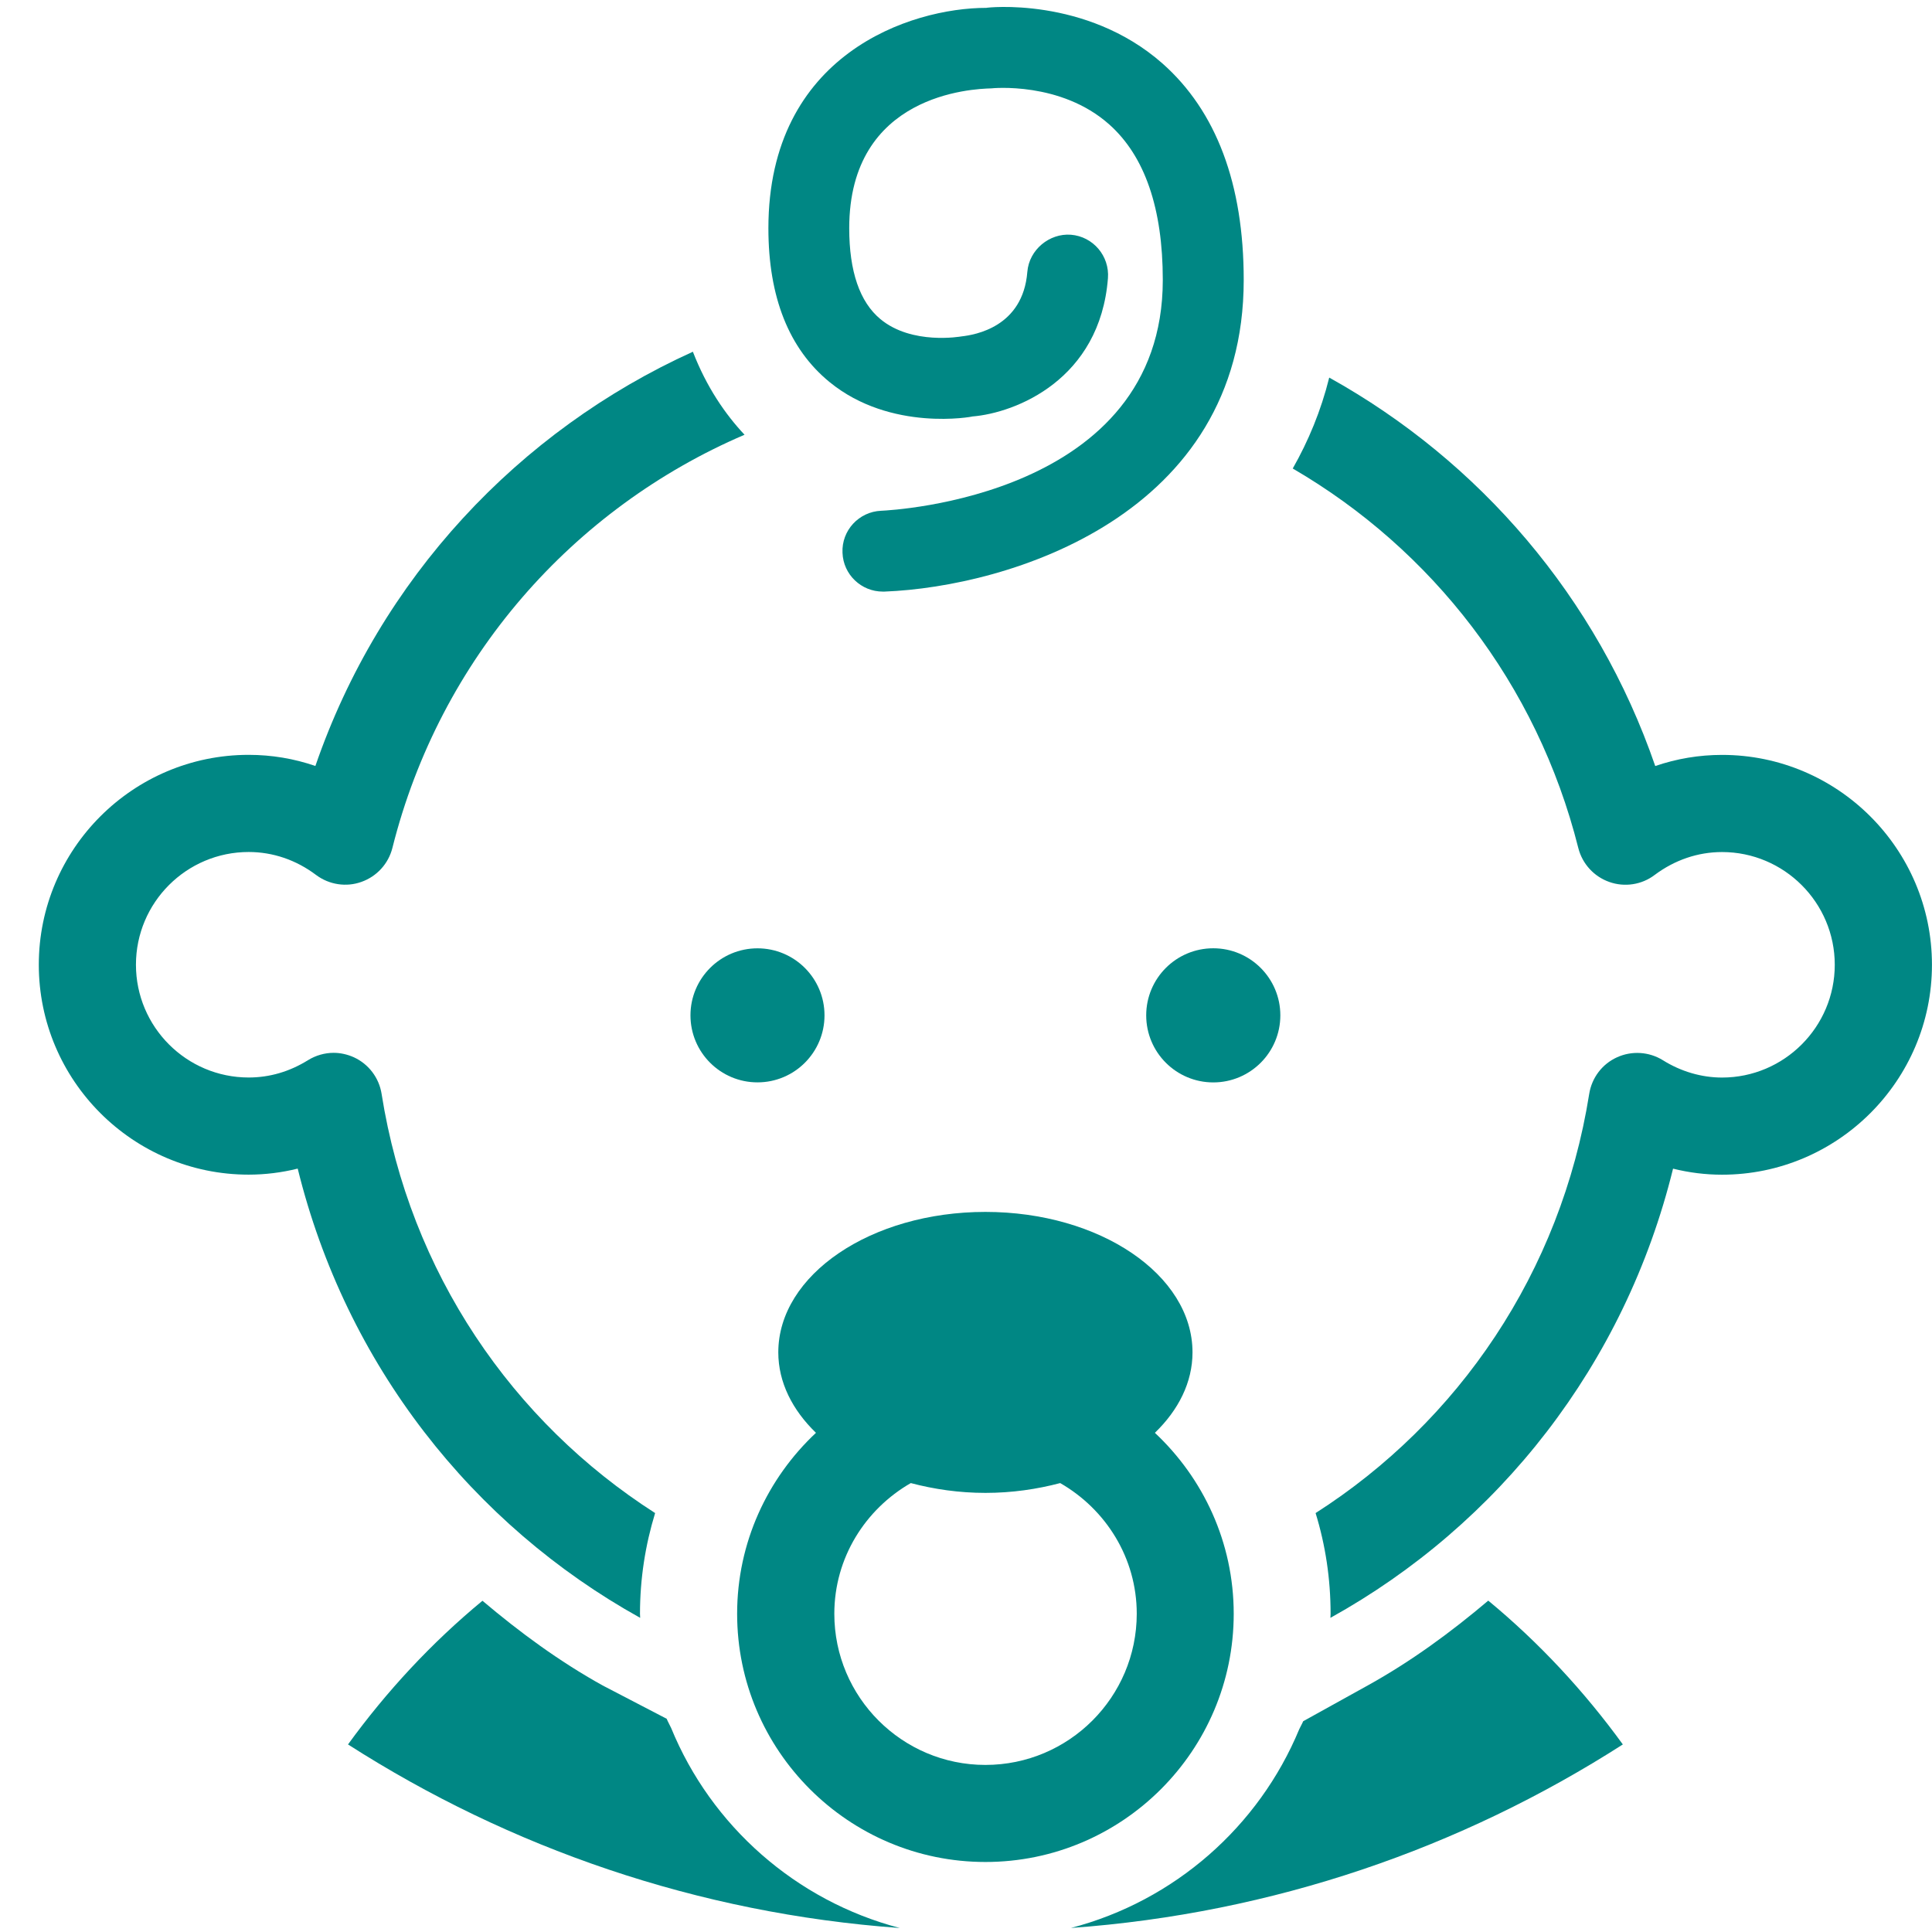 <?xml version="1.0" encoding="utf-8"?>
<!-- Generator: Adobe Illustrator 15.0.0, SVG Export Plug-In . SVG Version: 6.00 Build 0)  -->
<!DOCTYPE svg PUBLIC "-//W3C//DTD SVG 1.1//EN" "http://www.w3.org/Graphics/SVG/1.1/DTD/svg11.dtd">
<svg version="1.1" id="Слой_1" xmlns="http://www.w3.org/2000/svg" xmlns:xlink="http://www.w3.org/1999/xlink" x="0px" y="0px"
	 width="42.52px" height="42.52px" viewBox="0 0 42.52 42.52" enable-background="new 0 0 42.52 42.52" xml:space="preserve">
<g>
	<circle fill="#008784" cx="16.671" cy="22.346" r="1.475"/>
	<circle fill="#008784" cx="26.702" cy="22.346" r="1.476"/>
	<path fill="#008784" d="M27.152,35.517c0-1.571-0.67-2.985-1.735-3.983c0.519-0.502,0.828-1.11,0.828-1.771
		c0-1.707-2.04-3.091-4.558-3.091c-2.517,0-4.558,1.384-4.558,3.091c0,0.66,0.311,1.269,0.829,1.771
		c-1.064,0.997-1.735,2.412-1.735,3.982c0,3.012,2.453,5.463,5.464,5.463C24.7,40.98,27.152,38.529,27.152,35.517z M21.687,38.843
		c-1.833,0-3.325-1.491-3.325-3.326c0-1.234,0.683-2.302,1.683-2.877c0.511,0.135,1.062,0.216,1.643,0.216
		c0.582,0,1.133-0.081,1.645-0.216c1.001,0.575,1.685,1.643,1.685,2.877C25.016,37.352,23.524,38.843,21.687,38.843z"/>
	<path fill="#008784" d="M21.399,9.166c0.958-0.078,2.81-0.813,2.985-3.042c0.038-0.49-0.326-0.919-0.816-0.958
		c-0.471-0.035-0.918,0.328-0.958,0.817c-0.097,1.216-1.152,1.387-1.451,1.421c-0.01,0.001-1.09,0.196-1.784-0.382
		c-0.454-0.377-0.685-1.05-0.685-1.999c0-2.954,2.715-3.067,3.125-3.078c0.013-0.002,1.53-0.16,2.6,0.796
		c0.782,0.698,1.176,1.848,1.176,3.42c0,4.764-5.946,5.068-6.198,5.08c-0.49,0.02-0.874,0.434-0.851,0.925
		c0.017,0.479,0.412,0.854,0.887,0.854c0.01,0,0.022,0,0.034,0c2.735-0.105,7.909-1.674,7.909-6.858
		c0-2.113-0.603-3.716-1.789-4.766c-1.687-1.486-3.896-1.228-3.875-1.223c-1.661,0-4.797,1.015-4.797,4.851
		c0,1.513,0.451,2.651,1.343,3.382C19.606,9.515,21.425,9.167,21.399,9.166z"/>
	<path fill="#008784" d="M14.089,35.606c0-0.032-0.004-0.061-0.004-0.089c0-0.773,0.118-1.515,0.333-2.217
		c-3.138-2.009-5.398-5.29-6.02-9.227c-0.056-0.354-0.286-0.656-0.612-0.805c-0.142-0.063-0.292-0.097-0.443-0.097
		c-0.194,0-0.391,0.055-0.563,0.161c-0.408,0.254-0.849,0.382-1.307,0.382c-1.369,0-2.481-1.113-2.481-2.482
		s1.112-2.481,2.481-2.481c0.53,0,1.044,0.174,1.484,0.506c0.288,0.215,0.664,0.272,0.997,0.152
		c0.338-0.119,0.594-0.399,0.682-0.747c1.049-4.181,3.979-7.478,7.75-9.094c-0.423-0.45-0.835-1.047-1.137-1.827
		c-3.836,1.74-6.887,4.989-8.308,9.117c-0.469-0.162-0.963-0.245-1.469-0.245c-2.547,0-4.618,2.073-4.618,4.619
		s2.071,4.62,4.618,4.62c0.362,0,0.727-0.045,1.08-0.133C7.613,30.031,10.394,33.554,14.089,35.606z"/>
	<path fill="#008784" d="M37.9,16.614c-0.506,0-0.998,0.083-1.471,0.245c-1.278-3.713-3.875-6.715-7.175-8.549
		c-0.182,0.733-0.46,1.398-0.803,2.001c3.056,1.778,5.375,4.731,6.285,8.353c0.088,0.347,0.344,0.627,0.681,0.746
		c0.336,0.12,0.714,0.063,0.998-0.153c0.442-0.331,0.954-0.505,1.484-0.505c1.367,0,2.481,1.113,2.481,2.481
		s-1.114,2.482-2.481,2.482c-0.45,0-0.904-0.132-1.303-0.382c-0.304-0.188-0.684-0.212-1.01-0.063
		c-0.326,0.148-0.553,0.45-0.61,0.803c-0.626,3.938-2.884,7.22-6.022,9.227c0.216,0.702,0.33,1.443,0.33,2.217
		c0,0.028-0.002,0.059-0.004,0.089c3.701-2.051,6.482-5.575,7.541-9.886c0.354,0.088,0.714,0.133,1.078,0.133
		c2.545,0,4.62-2.073,4.62-4.62S40.445,16.614,37.9,16.614z"/>
	<path fill="#008784" d="M14.771,38.031c-0.031-0.069-0.07-0.134-0.099-0.204l-1.409-0.733c-0.952-0.528-1.823-1.169-2.645-1.864
		c-1.119,0.924-2.108,1.99-2.959,3.162c3.556,2.277,7.69,3.719,12.144,4.04C17.517,41.834,15.654,40.186,14.771,38.031z"/>
	<path fill="#008784" d="M32.754,35.227c-0.823,0.696-1.696,1.337-2.651,1.866l-1.422,0.788c-0.025,0.061-0.06,0.116-0.087,0.176
		c-0.888,2.144-2.747,3.78-5.024,4.374c4.454-0.321,8.591-1.761,12.146-4.039C34.864,37.219,33.874,36.152,32.754,35.227z"/>
</g>
</svg>
